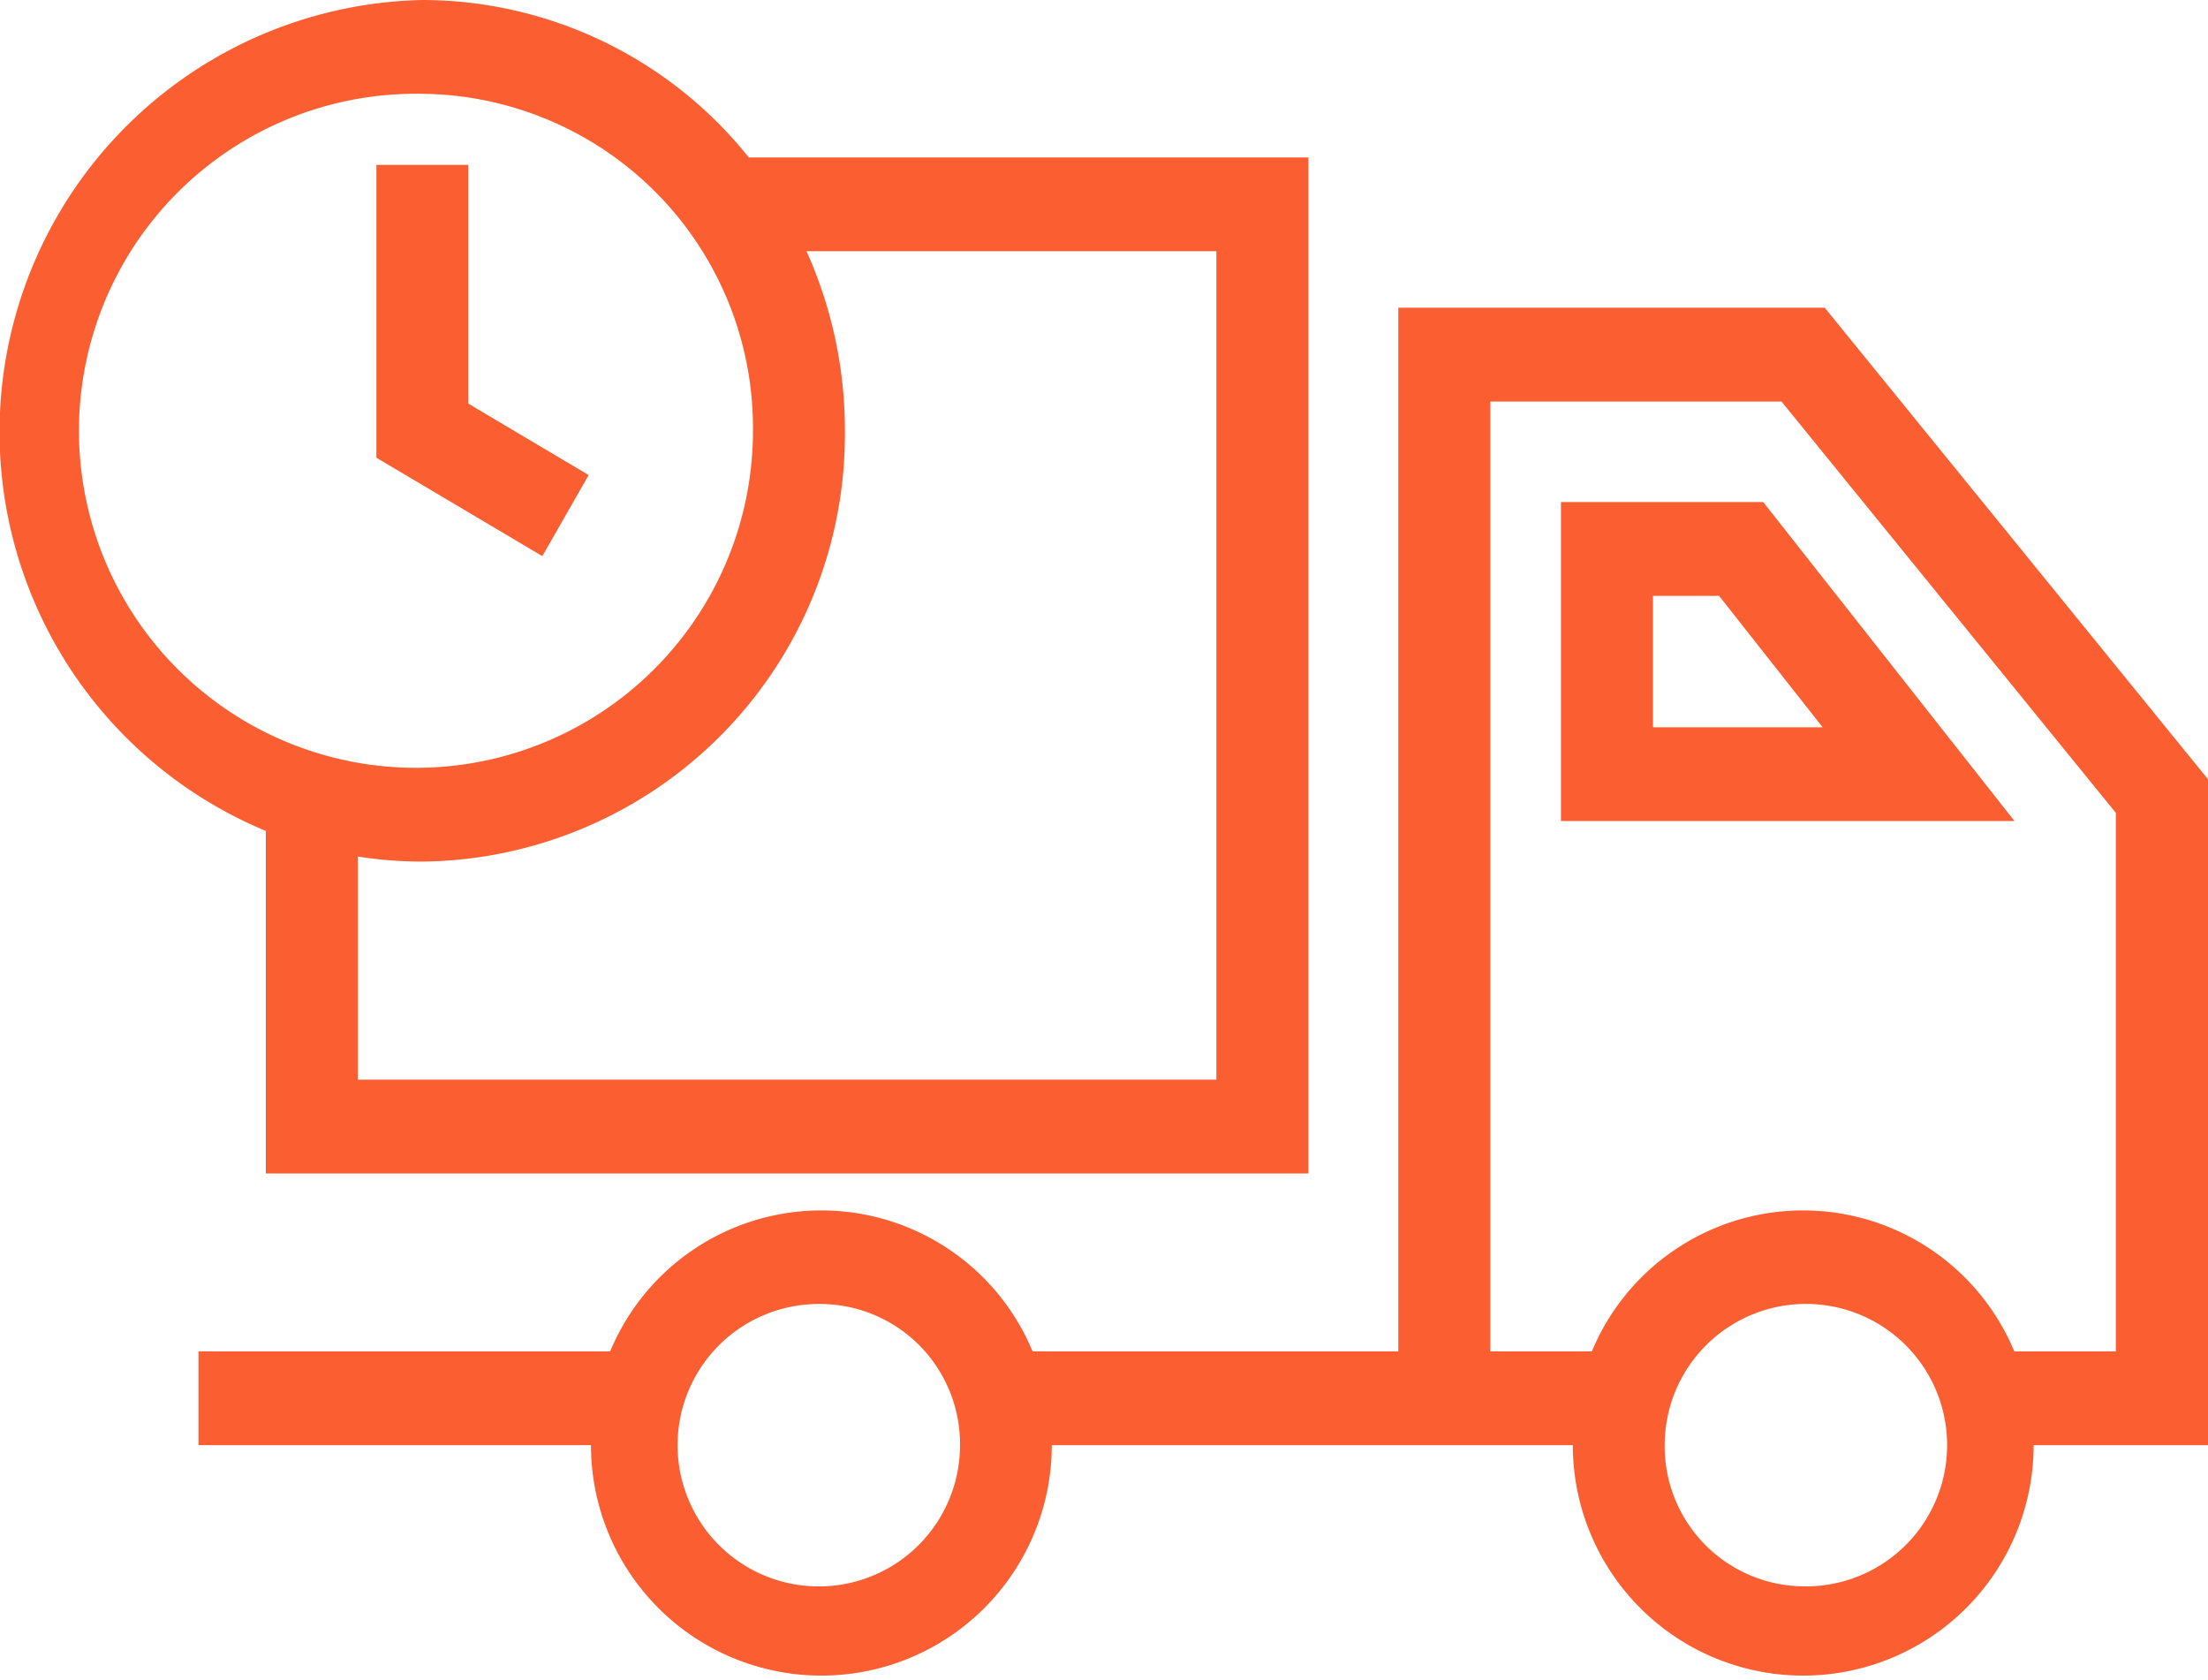 <svg xmlns="http://www.w3.org/2000/svg" width="46" height="35" viewBox="0 0 46 35">
  <defs>
    <style>
      .cls-1 {
        fill: #fb5e31;
        fill-rule: evenodd;
      }
    </style>
  </defs>
  <path id="Forma_1" data-name="Forma 1" class="cls-1" d="M527.367,226.105a4.8,4.8,0,1,1-9.6,0H506.912a4.8,4.8,0,1,1-9.6,0h-8.177v-1.954h8.577a4.765,4.765,0,0,1,8.8,0h7.619v-21.74h8.885L531,212.233v13.872h-3.633Zm-25.257-2.941A2.942,2.942,0,1,0,505,226.105,2.917,2.917,0,0,0,502.11,223.164Zm20.456,5.882a2.942,2.942,0,1,0-2.885-2.941A2.917,2.917,0,0,0,522.566,229.046Zm6.517-16.109-6.968-8.572h-6.067v19.786h2.116a4.765,4.765,0,0,1,8.8,0h2.116V212.937Zm-11.563-6.478h4.214l5.235,6.645H517.52v-6.645Zm1.917,4.691h3.535l-2.157-2.737h-1.378v2.737Zm-28.9,2.159A9,9,0,0,1,493.8,196a8.722,8.722,0,0,1,6.8,3.28h11.658v21.165h-21.72v-7.136Zm3.263-15.355a7.021,7.021,0,1,0,6.887,7.02A6.962,6.962,0,0,0,493.8,197.954Zm-1.347,20.537h17.888V201.233h-8.539a9.082,9.082,0,0,1,.8,3.741,8.9,8.9,0,0,1-8.8,8.974,8.682,8.682,0,0,1-1.347-.105v4.648Zm0.389-12.956v-6.1h1.916v4.974l2.506,1.487-0.965,1.689Z" transform="translate(-485 -196)"/>
</svg>
